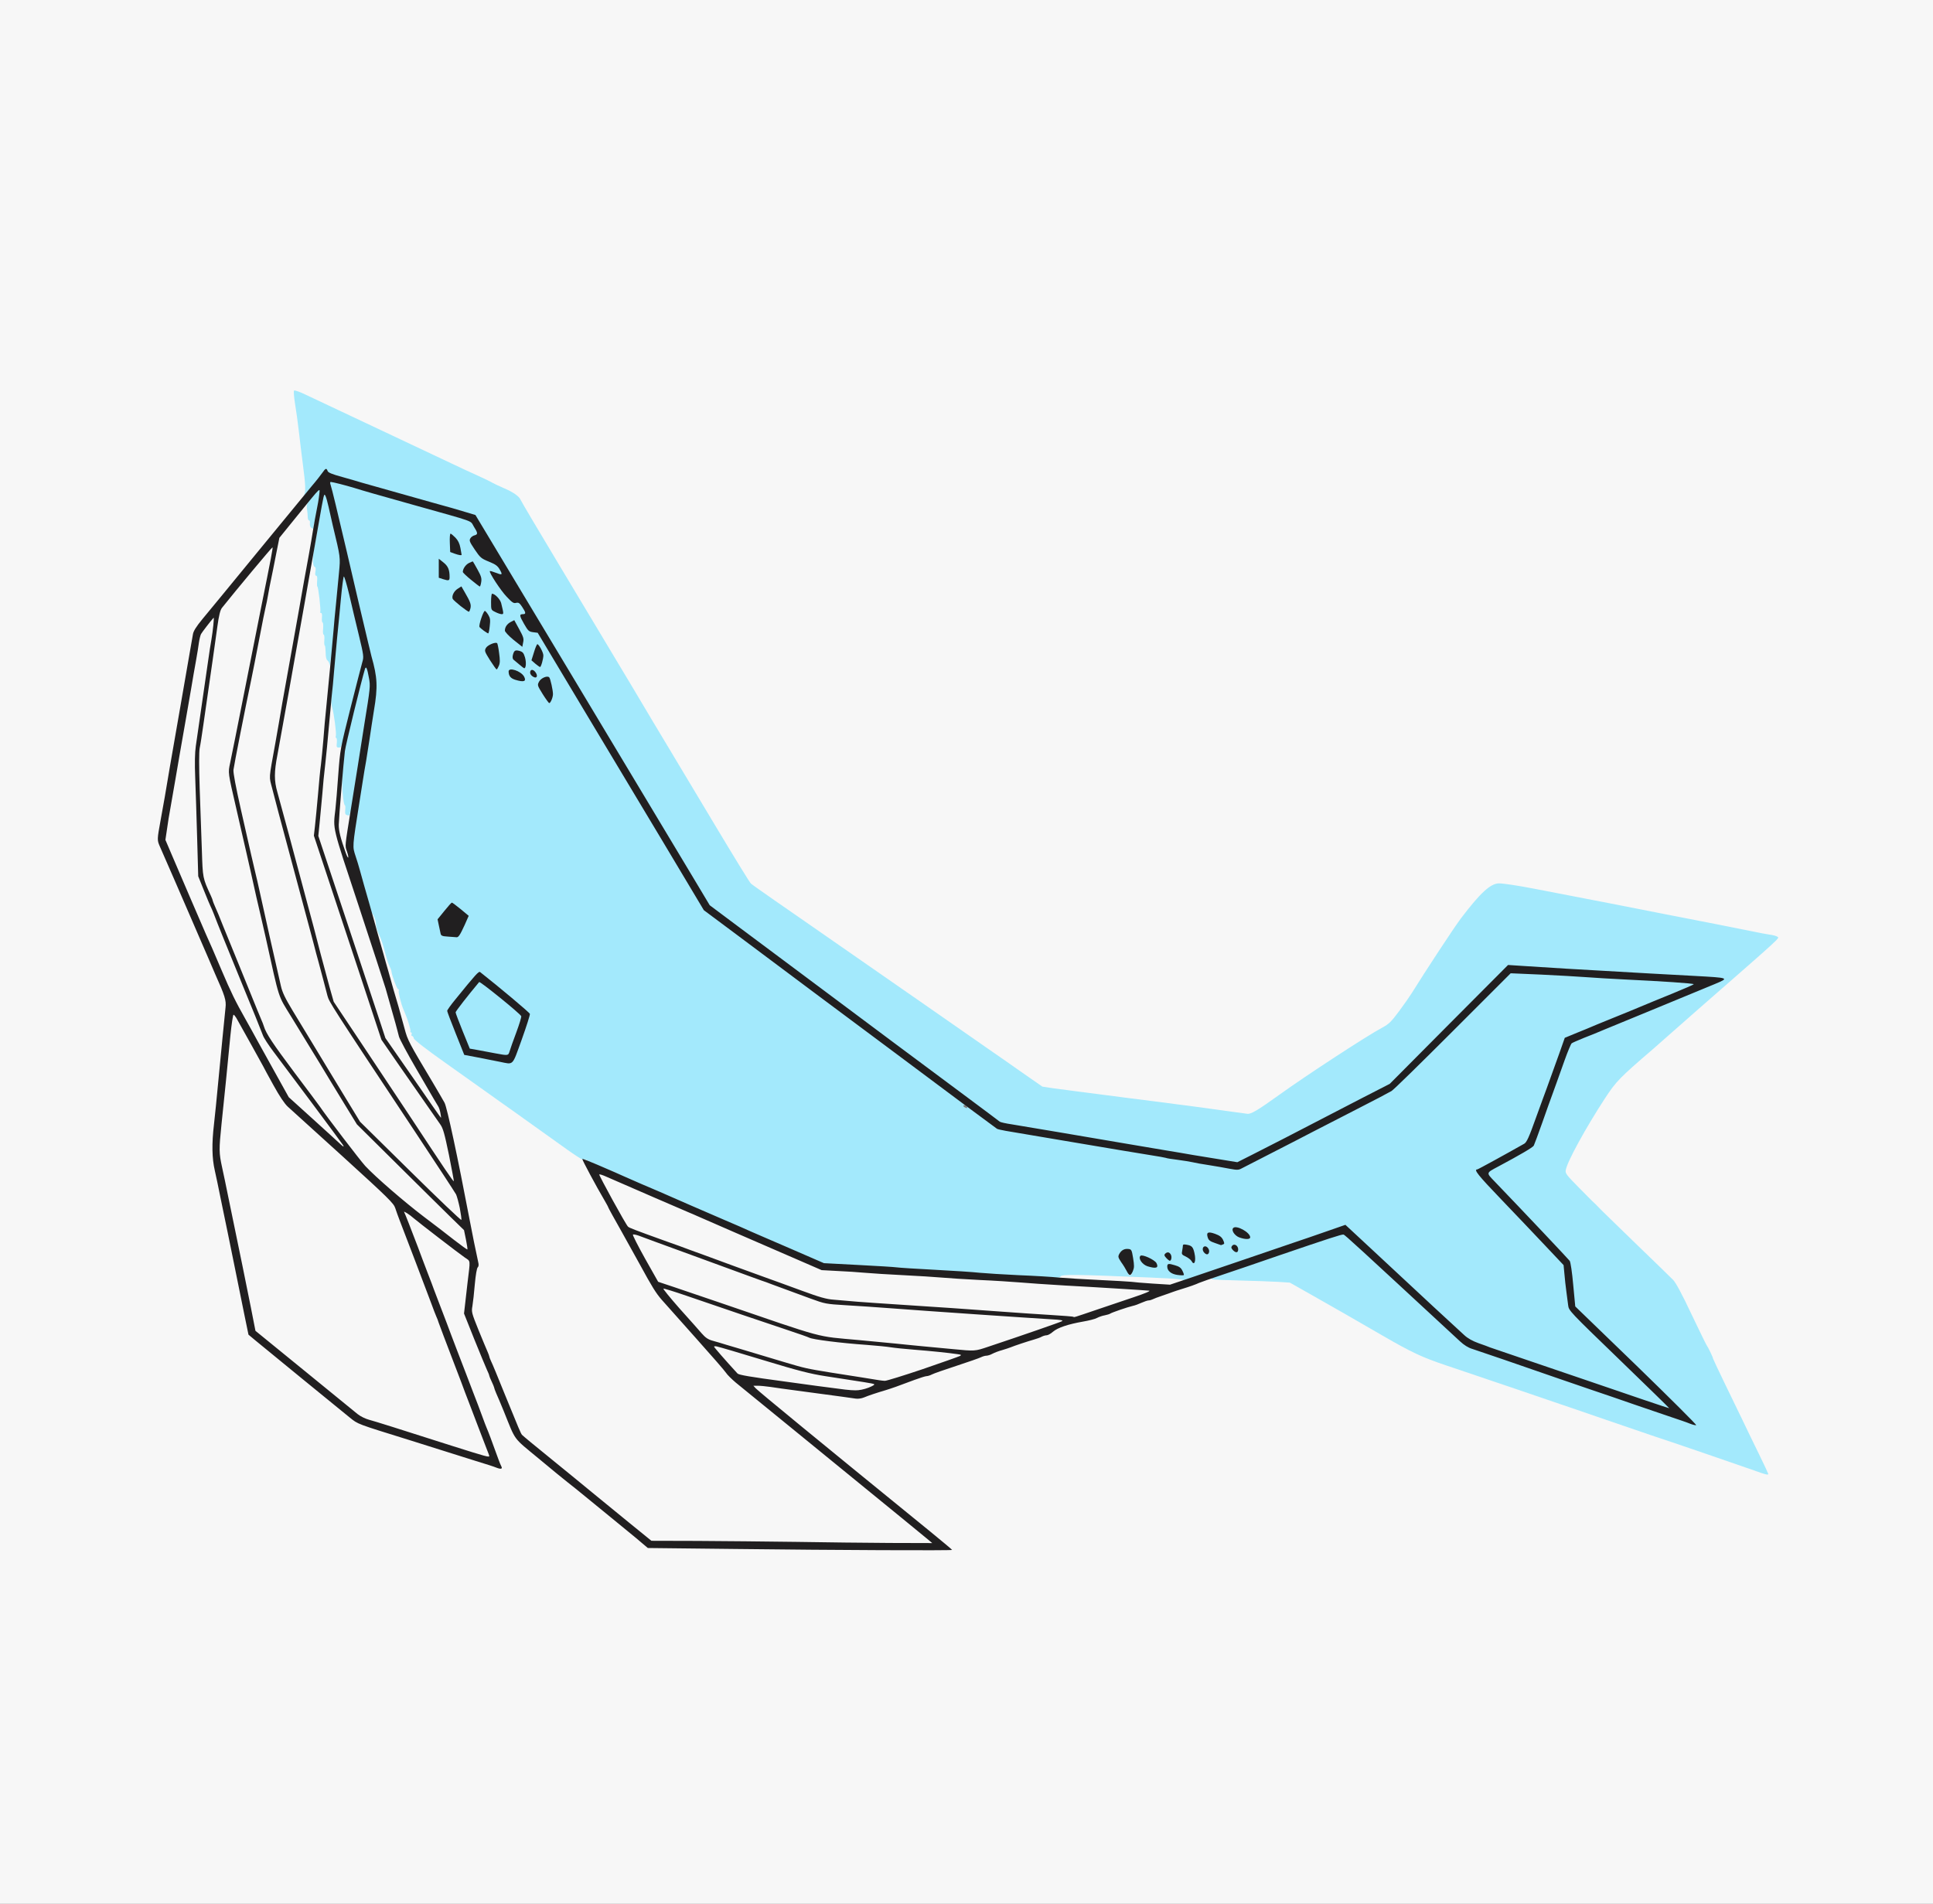 <?xml version="1.0" encoding="utf-8"?>
<!DOCTYPE svg PUBLIC "-//W3C//DTD SVG 1.0//EN" "http://www.w3.org/TR/2001/REC-SVG-20010904/DTD/svg10.dtd">
<svg version="1.0" xmlns="http://www.w3.org/2000/svg" width="804px" height="792px" viewBox="0 0 804 792" preserveAspectRatio="xMidYMid meet">
 <rect x="0" y="0" width="804" height="792" fill="#808080" stroke="none"/>
 <g fill="#a3e9fc">
  <path d="M728 613.20 c-4.20 -1.50 -35.75 -12.35 -43 -14.70 -1.50 -0.50 -10.05 -3.45 -19 -6.50 -8.95 -3.10 -17.15 -5.90 -18.25 -6.25 -1.10 -0.40 -10.30 -3.55 -20.50 -7 -10.15 -3.45 -22.55 -7.65 -27.50 -9.30 -9.75 -3.30 -13.90 -5.20 -26.35 -12.40 -4.50 -2.60 -11.20 -6.45 -14.90 -8.60 -3.70 -2.10 -10.50 -6 -15.10 -8.60 l-8.40 -4.75 -4.60 -0.30 c-2.55 -0.15 -10.10 -0.45 -16.75 -0.60 l-12.10 -0.35 -0.15 -1.15 -0.15 -1.15 -3.75 1.30 c-3.65 1.25 -3.80 1.30 -10 0.75 -3.45 -0.35 -14.90 -0.85 -25.45 -1.15 -15.30 -0.45 -19.25 -0.45 -19.55 0.05 -0.30 0.50 -2.35 0.50 -9.80 0.05 -5.20 -0.30 -12.25 -0.65 -15.70 -0.80 -3.45 -0.15 -8.40 -0.50 -11 -0.75 -2.60 -0.30 -11.05 -0.85 -18.75 -1.25 -7.70 -0.40 -14.80 -0.85 -15.75 -1 -0.95 -0.15 -8.20 -0.60 -16.05 -1 l-14.25 -0.75 -14.50 -6.30 c-7.95 -3.40 -15.10 -6.55 -15.95 -6.90 -2.60 -1.20 -5.85 -2.60 -11 -4.80 -4.35 -1.85 -22.75 -9.85 -27 -11.75 -0.80 -0.35 -4.20 -1.80 -7.50 -3.20 -3.30 -1.45 -6.75 -2.90 -7.60 -3.30 -0.90 -0.40 -2.40 -1.05 -3.25 -1.45 -0.90 -0.40 -4 -1.75 -6.85 -3 -2.90 -1.25 -5.70 -2.30 -6.25 -2.30 -0.60 0 -3.75 -1.95 -7.05 -4.35 -3.30 -2.40 -6.80 -4.90 -7.80 -5.60 -1 -0.70 -5.15 -3.65 -9.20 -6.55 -4 -2.90 -9.10 -6.50 -11.25 -8 -2.15 -1.50 -5 -3.55 -6.30 -4.50 -1.35 -0.95 -8.40 -5.95 -15.70 -11.15 -8.40 -5.95 -13.30 -9.75 -13.40 -10.40 -0.10 -0.50 -0.35 -0.95 -0.60 -0.95 -0.25 0 -0.60 -0.85 -0.75 -1.85 -0.40 -2.35 -1.75 -6.75 -2.25 -7.40 -0.25 -0.30 -1.10 -2.75 -1.95 -5.50 -2.55 -8.50 -2.70 -8.90 -3.70 -9.15 -0.75 -0.20 -0.90 -0.60 -0.75 -2.15 0.10 -1.35 0 -1.95 -0.45 -1.95 -0.40 0 -0.65 -0.70 -0.65 -1.95 0 -1.10 -0.35 -2.30 -0.75 -2.75 -0.40 -0.40 -0.75 -1.50 -0.75 -2.45 0 -1 -0.25 -1.85 -0.60 -1.95 -0.30 -0.10 -0.75 -1.30 -0.95 -2.70 -0.20 -1.35 -0.80 -3.80 -1.35 -5.45 -0.55 -1.65 -1.50 -4.70 -2.10 -6.75 -2.30 -8 -3 -10.40 -4 -14 -0.60 -2.05 -1.65 -5.65 -2.35 -8 -1.15 -3.80 -1.25 -4.80 -1 -9.55 0.20 -2.90 0.45 -5.65 0.65 -6.10 0.25 -0.70 0 -0.85 -1.25 -0.85 -1.05 0 -1.55 -0.25 -1.55 -0.75 0 -0.40 -0.30 -0.75 -0.70 -0.75 -0.45 0 -0.75 -1.05 -1 -3.50 -0.25 -2.55 -0.55 -3.50 -1.10 -3.50 -0.85 0 -0.85 0.50 0.05 -9.25 0.40 -4.40 0.75 -8.85 0.75 -9.85 0 -1.75 -0.10 -1.90 -1.45 -1.90 l-1.45 0 -0.30 -4.35 c-0.60 -7.95 -0.75 -8.65 -1.90 -8.65 -1 0 -1.05 -0.20 -0.75 -3.35 0.60 -6.15 1.35 -13.35 1.60 -15.25 0.25 -1.65 0.15 -1.90 -0.75 -1.90 -0.70 0 -1 -0.35 -1 -1.20 0 -0.65 -0.30 -1.30 -0.65 -1.45 -0.75 -0.30 -2.10 -8.35 -1.60 -9.80 0.20 -0.65 0.10 -1.05 -0.30 -1.05 -0.40 0 -0.50 -0.75 -0.35 -2.50 0.15 -1.45 0.05 -2.50 -0.25 -2.50 -0.25 0 -0.35 -0.90 -0.25 -2 0.10 -1.10 0.05 -2 -0.15 -2 -0.15 0 -0.45 -2.40 -0.65 -5.35 -0.20 -3 -0.60 -5.50 -0.90 -5.70 -0.35 -0.20 -0.45 -1.15 -0.25 -2.40 0.15 -1.15 0.05 -2.05 -0.20 -2.05 -0.25 0 -0.45 -0.55 -0.45 -1.25 0 -0.90 -0.25 -1.25 -1 -1.25 -0.85 0 -1 -0.35 -1 -2 0 -1.10 0.25 -2 0.50 -2 0.30 0 0.50 -0.85 0.50 -1.85 0 -1.75 0.65 -6.55 1.30 -9.75 0.20 -1.10 0.10 -1.40 -0.55 -1.40 -1.40 0 -2.15 -1.25 -2.60 -4.30 -0.35 -2.55 -0.55 -2.95 -1.55 -3.10 -0.90 -0.15 -1.10 -0.50 -1.10 -1.90 0 -1.35 0.20 -1.70 1 -1.70 0.65 0 1 -0.35 1 -1 0 -0.65 -0.35 -1 -1 -1 -0.80 0 -1 -0.35 -1 -1.60 0 -0.85 0.35 -1.95 0.80 -2.45 0.75 -0.85 0.75 -1.55 -0.25 -9.30 -0.60 -4.60 -1.40 -11.20 -1.80 -14.65 -0.40 -3.45 -1.10 -8.40 -1.55 -11.05 -0.40 -2.65 -0.70 -5.70 -0.60 -6.75 0.15 -1.80 0.30 -1.95 1.75 -2.10 1.10 -0.10 3.15 0.60 6.75 2.30 2.85 1.40 10.55 5 17.15 8.10 6.60 3.10 18.20 8.55 25.75 12.10 7.55 3.60 17.60 8.30 22.25 10.50 4.70 2.20 10.80 5.10 13.55 6.45 2.80 1.35 5.30 2.45 5.60 2.45 0.80 0 4.35 3 4.70 4.05 0.20 0.55 7.55 12.95 16.35 27.60 30.95 51.60 37.25 62.15 38.80 64.85 0.90 1.50 3.85 6.45 6.60 11 2.75 4.55 11.30 18.85 19.05 31.80 7.75 12.95 14.45 23.90 14.95 24.30 0.50 0.45 4.85 3.50 9.65 6.85 4.80 3.30 12 8.30 16 11.10 4 2.75 8.95 6.20 11 7.65 13.50 9.35 55.60 38.65 62.25 43.30 3.05 2.10 9.30 6.45 13.90 9.70 l8.40 5.85 4.60 0.70 c2.55 0.35 6.65 0.90 9.10 1.20 2.50 0.30 7.90 1 12 1.55 4.15 0.55 14.55 1.90 23.15 3 8.60 1.10 17 2.20 18.75 2.45 1.70 0.30 6.20 0.85 9.95 1.35 l6.90 0.80 4.60 -3.15 c2.55 -1.70 5.80 -4 7.25 -5.05 9.15 -6.70 36.10 -24.25 42.10 -27.40 2.75 -1.50 3.65 -2.35 7 -6.85 2.10 -2.85 4.45 -6.20 5.25 -7.50 5.45 -8.80 17.85 -27.70 20.50 -31.15 5.45 -7.20 9.65 -11.75 12.55 -13.55 2.45 -1.55 7.95 -1.20 20.75 1.25 2.05 0.40 8.60 1.65 14.50 2.80 10.40 2 20.75 4 41 8 5.35 1.05 14.60 2.85 20.50 4 5.90 1.15 12.80 2.50 15.25 3.05 2.50 0.50 5.50 1.10 6.75 1.25 3.35 0.50 4 1 4 2.95 0 1.85 2.45 -0.40 -33.75 31.20 -7.70 6.75 -14.10 12.40 -14.25 12.55 -0.15 0.15 -2.05 1.85 -4.25 3.75 -14.15 12.15 -15.55 13.60 -20.20 20.70 -5.45 8.40 -11.45 18.65 -14.15 24.30 l-2 4.25 4.90 5.30 c2.70 2.95 5.40 5.55 6.05 5.85 0.65 0.30 1.15 0.70 1.15 0.90 0 0.45 0.75 1.20 16.75 16.70 7.70 7.40 14.75 14.30 15.70 15.25 1.10 1.15 3.75 6.05 7.55 14.15 3.25 6.80 6.10 12.65 6.35 13 0.60 0.75 2.65 5.05 2.65 5.50 0 0.15 2.05 4.55 4.55 9.70 2.50 5.15 6 12.35 7.70 15.90 1.70 3.60 4.85 10.05 6.95 14.35 2.55 5.30 3.80 8.40 3.80 9.60 0 1.80 0 1.80 -2.10 1.75 -1.20 0 -4.30 -0.80 -6.90 -1.75z m-29 -24.35 c0 -0.10 -0.65 -0.80 -1.50 -1.60 -1.40 -1.35 -1.50 -1.35 -1.50 -0.40 0 0.95 0.65 1.40 2.90 2.10 0.05 0.05 0.10 0 0.10 -0.10z m-229.35 -64.95 c-0.30 -2.35 -1.35 -3.30 -1.95 -1.70 -0.20 0.55 1.80 4.50 2.10 4.15 0.05 -0.05 0 -1.15 -0.15 -2.45z m25.35 -3.10 c0 -0.10 -0.35 -0.45 -0.75 -0.80 -0.60 -0.50 -0.75 -0.50 -0.75 0.20 0 0.45 0.35 0.80 0.75 0.80 0.40 0 0.75 -0.10 0.75 -0.20z m-93 -60.55 c-0.35 -0.40 -0.85 -0.60 -1.10 -0.45 -0.30 0.20 -0.25 0.50 0.15 0.75 1.10 0.70 1.65 0.50 0.95 -0.30z m306.95 -51.20 l2.10 -0.90 -1.90 -0.35 c-2.90 -0.45 -3.15 -0.40 -3.15 0.95 0 1.50 0.25 1.55 2.95 0.30z m-518.45 -23.05 c2.15 -4.25 2.15 -4.25 -0.20 -6.15 l-2.10 -1.75 -2.15 2.65 c-1.70 2.20 -2 2.95 -1.75 4.10 0.70 3.20 0.65 3.15 2.95 3.15 2.10 0 2.30 -0.10 3.25 -2z m37.35 -99.85 c-0.55 -2.65 -1.15 -3.30 -1.65 -1.90 -0.25 0.60 1.75 5 2.10 4.60 0.05 -0.05 -0.15 -1.30 -0.45 -2.70z m-21.70 -13 c-0.45 -2.90 -0.70 -3.65 -1.20 -3.65 -1 0 -0.95 1.40 0.05 3.20 0.60 1 1.15 1.80 1.25 1.80 0.05 0 0 -0.60 -0.10 -1.35z m9.95 -0.25 c-0.30 -0.30 -0.75 -0.40 -0.95 -0.20 -0.20 0.20 -0.05 0.55 0.35 0.80 0.95 0.60 1.35 0.15 0.60 -0.60z m-1.70 -9.75 c-1.40 -2.50 -1.35 -2.40 -1.95 -1.80 -0.40 0.40 -0.10 1 1.10 2.10 0.95 0.85 1.75 1.55 1.80 1.55 0.05 0 -0.35 -0.85 -0.95 -1.85z m9.10 -1.85 c0 -0.10 -0.80 -1.50 -1.75 -3.10 -0.95 -1.60 -1.75 -2.50 -1.75 -2.05 0 0.45 -0.25 0.85 -0.50 0.85 -0.50 0 0.60 2.55 1.60 3.90 0.45 0.55 2.40 0.90 2.40 0.40z m-16.95 -10.15 c-0.50 -0.85 -0.50 -0.80 -0.55 0.15 0 1.15 0.65 2.05 0.90 1.25 0.10 -0.30 -0.05 -0.90 -0.35 -1.40z m-14.35 -2.60 c-0.95 -1.65 -1.45 -1.90 -1.95 -1.05 -0.30 0.45 2.30 3.10 2.65 2.75 0.10 -0.10 -0.20 -0.85 -0.70 -1.70z m23.25 -0.65 c-0.30 -0.65 -1.45 -2.60 -2.50 -4.40 -1.85 -3.15 -2 -3.30 -3.65 -3.10 l-1.70 0.20 0.95 1.65 c1.45 2.45 5.70 6.75 6.65 6.75 0.70 0 0.75 -0.15 0.25 -1.10z m-18.55 -9.85 c-0.90 -1.55 -1.25 -1.85 -1.80 -1.40 -0.55 0.45 -0.40 0.80 1 1.95 0.90 0.75 1.70 1.40 1.80 1.40 0.05 0 -0.40 -0.90 -1 -1.95z m-11.90 0 c0 -0.55 -0.20 -1.15 -0.50 -1.30 -0.30 -0.20 -0.50 0.25 -0.50 0.95 0 0.70 0.25 1.30 0.50 1.30 0.30 0 0.50 -0.45 0.50 -0.95z m-41.20 -2.55 c-0.25 -1.35 -0.55 -2.40 -0.60 -2.35 0 0.05 -0.20 1.15 -0.35 2.50 -0.30 2.05 -0.20 2.35 0.55 2.35 0.85 0 0.90 -0.25 0.40 -2.50z m62.20 -3.30 c0 -0.90 -5.75 -9.60 -5.90 -8.95 -0.10 0.40 -0.45 0.75 -0.75 0.75 -0.35 0 -0.90 0.20 -1.25 0.40 -1.10 0.75 2.65 5.95 5.10 7.10 2.25 1 2.80 1.15 2.80 0.70z m-16.35 -4.70 c-0.15 -0.55 -0.45 -1.15 -0.70 -1.30 -0.50 -0.30 -0.60 1.45 -0.10 1.95 0.65 0.65 1.05 0.35 0.80 -0.65z m-53.65 -24.45 c-0.70 -1.35 -0.65 -3.90 0.15 -4.20 0.30 -0.15 0.35 -0.30 0.05 -0.30 -0.25 -0.05 -1.25 0.75 -2.20 1.70 -1.55 1.60 -1.60 1.75 -0.60 1.75 0.75 0 1.10 0.30 1.10 1 0 0.65 0.35 1 1 1 0.85 0 0.95 -0.15 0.50 -0.95z"/>
 </g>
 <g fill="#f7f7f7">
  <path d="M0 396 l0 -396 402 0 402 0 0 396 0 396 -402 0 -402 0 0 -396z m349.40 247.15 c-1.05 -0.10 -2.85 -0.10 -4 0 -1.20 0.10 -0.35 0.20 1.85 0.20 2.20 0 3.15 -0.10 2.15 -0.20z m41.10 -0.40 c-0.35 -0.40 -0.80 -0.75 -1.05 -0.75 -0.25 0 -0.45 0.35 -0.45 0.75 0 0.45 0.45 0.75 1.05 0.75 0.90 0 0.95 -0.10 0.45 -0.75z m-82.10 -0.10 c-2.45 -0.10 -6.35 -0.10 -8.75 0 -2.45 0.05 -0.45 0.15 4.35 0.15 4.80 0 6.80 -0.10 4.40 -0.15z m427.10 -29.45 c0 -0.15 -1.70 -3.80 -3.80 -8.10 -2.10 -4.30 -5.25 -10.75 -6.95 -14.35 -1.70 -3.55 -5.20 -10.75 -7.70 -15.90 -2.50 -5.15 -4.55 -9.55 -4.55 -9.70 0 -0.45 -2.05 -4.75 -2.65 -5.50 -0.25 -0.35 -3.10 -6.20 -6.35 -13 -3.80 -8.10 -6.45 -13 -7.55 -14.15 -0.95 -0.95 -8 -7.85 -15.70 -15.25 -7.65 -7.45 -14.60 -14.15 -15.35 -15 -0.75 -0.80 -1.65 -1.70 -2 -2 -0.35 -0.25 -3.15 -3.10 -6.25 -6.25 -5.20 -5.25 -5.65 -5.90 -5.40 -7.25 0.65 -3.55 8.10 -17.20 16.30 -29.80 4.65 -7.10 6.05 -8.55 20.20 -20.70 2.20 -1.90 4.10 -3.60 4.25 -3.75 0.15 -0.15 6.55 -5.80 14.25 -12.55 35.30 -30.85 33.95 -29.60 33.05 -30.25 -0.45 -0.30 -2 -0.75 -3.40 -0.90 -1.40 -0.20 -4.50 -0.80 -6.85 -1.30 -2.35 -0.50 -9.15 -1.85 -15.05 -3 -5.90 -1.15 -15.15 -2.95 -20.50 -4 -20.25 -4 -30.60 -6 -41 -8 -5.90 -1.15 -12.45 -2.40 -14.50 -2.80 -6.45 -1.25 -12.70 -2.20 -14.50 -2.20 -3.50 0 -7.85 4 -15.80 14.50 -2.65 3.45 -15.05 22.35 -20.50 31.15 -0.80 1.30 -3.15 4.65 -5.25 7.50 -3.35 4.50 -4.25 5.35 -7 6.85 -6.15 3.25 -31.60 19.85 -42.70 27.85 -9.20 6.60 -11.95 8.25 -13.50 8 -0.80 -0.10 -4.30 -0.60 -7.75 -1.05 -3.45 -0.45 -7.80 -1.05 -9.75 -1.35 -1.90 -0.25 -10.45 -1.40 -19 -2.50 -8.50 -1.05 -18.85 -2.40 -23 -2.95 -4.10 -0.55 -9.50 -1.25 -12 -1.55 -2.45 -0.30 -6.55 -0.85 -9.10 -1.20 l-4.60 -0.70 -8.40 -5.85 c-4.60 -3.25 -10.85 -7.60 -13.90 -9.70 -6.65 -4.65 -48.75 -33.95 -62.25 -43.30 -2.05 -1.45 -7 -4.90 -11 -7.65 -4 -2.80 -11.20 -7.80 -16 -11.10 -4.80 -3.35 -9.15 -6.40 -9.65 -6.85 -0.50 -0.40 -7.20 -11.35 -14.95 -24.30 -7.75 -12.95 -16.30 -27.25 -19.05 -31.80 -2.75 -4.55 -5.70 -9.50 -6.60 -11 -1.55 -2.70 -7.85 -13.25 -38.80 -64.85 -8.80 -14.65 -16.15 -27.05 -16.35 -27.60 -0.60 -1.55 -3.15 -3.35 -7.10 -5 -2.05 -0.90 -4.20 -1.90 -4.75 -2.25 -0.55 -0.35 -2.80 -1.45 -5 -2.45 -2.20 -0.95 -9.05 -4.15 -15.25 -7.10 -6.20 -2.95 -20.60 -9.75 -32 -15.10 -11.40 -5.35 -22.75 -10.70 -25.25 -11.90 -2.45 -1.20 -4.70 -2 -4.95 -1.75 -0.20 0.20 -0.05 2.60 0.40 5.35 0.45 2.70 1.15 7.70 1.55 11.15 0.40 3.45 1.15 9.75 1.70 14 1.20 9 1.30 11.85 0.40 13 -0.30 0.45 0 0.15 0.80 -0.70 l1.35 -1.50 0 1.45 c0 0.75 -0.35 1.85 -0.85 2.35 -0.75 0.85 -0.75 0.90 0.10 0.90 0.70 0 0.75 0.15 0.25 0.75 -0.40 0.45 -0.50 1.45 -0.30 2.60 0.15 1.05 0.30 2.50 0.30 3.25 0 0.80 0.25 1.40 0.55 1.40 0.30 0 0.45 0.50 0.35 1.15 -0.10 0.65 0.05 1.40 0.40 1.75 0.95 0.90 1.20 0.75 1.20 -0.70 0 -1.15 0.10 -1.20 0.75 -0.50 1 0.95 0.95 1.90 -0.30 8.20 -1.05 5.30 -1.05 9.15 0.05 9.50 0.30 0.10 0.40 0.85 0.20 1.90 -0.20 1.15 -0.10 1.70 0.30 1.70 0.40 0 0.55 0.70 0.40 2.25 -0.10 1.25 -0.05 2.25 0.10 2.25 0.40 0 1.55 10.05 1.20 10.55 -0.15 0.25 0 0.45 0.30 0.45 0.40 0 0.55 0.70 0.40 2 -0.10 1.10 0.05 2 0.30 2 0.20 0 0.30 1.10 0.20 2.50 -0.15 1.40 -0.05 2.50 0.20 2.50 0.30 0 0.40 1 0.30 2.25 -0.10 1.25 0 2.25 0.15 2.25 0.20 0 0.35 1.30 0.40 2.85 0 1.90 0.25 3.05 0.75 3.40 0.40 0.30 0.80 1.10 0.95 1.75 0.15 0.80 0.25 0.50 0.30 -0.85 0 -1.25 0.30 -2.15 0.65 -2.15 0.40 0 0.45 2.15 0.20 8.40 -0.20 4.60 -0.45 8.90 -0.50 9.60 -0.05 0.70 0.10 1.95 0.35 2.75 0.75 2.55 1.85 10.90 1.55 11.85 -0.15 0.50 -0.10 0.90 0.15 0.90 0.25 0 0.35 0.90 0.25 2 -0.20 1.75 -0.10 2 0.85 2 0.60 0 1.05 -0.30 1.05 -0.75 0 -0.40 0.25 -0.75 0.55 -0.75 0.40 0 0.45 1.85 0.15 6.65 -0.25 3.60 -0.45 8.05 -0.40 9.85 0.05 3.85 0.70 9 1.15 9 0.20 0 0.25 0.85 0.15 1.95 -0.15 1.60 0 1.95 0.85 2.20 0.80 0.20 1.05 0 1.05 -0.75 0 -0.55 0.25 -0.90 0.65 -0.75 0.75 0.25 0.65 4.40 -0.20 9.95 -0.40 2.85 -0.40 4.25 0 5.45 0.30 0.90 0.55 2.45 0.55 3.50 0 1.10 0.25 1.95 0.50 1.95 0.70 0 0.65 3.35 -0.05 3.60 -0.35 0.10 0.85 4.45 3.30 11.80 2.15 6.40 3.95 11.55 4.10 11.45 0.10 -0.10 -0.05 -0.80 -0.35 -1.55 -0.70 -1.90 -0.65 -4.30 0.15 -4.30 0.85 0 2.35 3.45 2.25 5.25 0 0.85 0.55 2.70 1.30 4.15 0.70 1.40 1.75 4.50 2.30 6.80 0.55 2.25 1.40 4.90 1.85 5.85 0.45 0.95 0.90 2.05 0.95 2.45 0.20 1.90 2.30 7.50 2.75 7.50 0.30 0 0.45 0.30 0.30 0.70 -0.25 0.65 1.05 5.70 1.95 7.75 0.20 0.45 0.40 0.90 0.45 1.05 0.05 0.15 0.25 0.60 0.40 1 1.05 2.35 2.30 6.70 2.05 7.05 -0.15 0.25 -0.05 0.45 0.25 0.45 0.30 0 0.40 0.35 0.25 0.75 -0.20 0.40 -0.05 0.75 0.20 0.75 0.30 0 0.60 0.45 0.70 0.95 0.10 0.65 5 4.45 13.40 10.40 7.30 5.20 14.35 10.20 15.70 11.15 1.30 0.95 4.15 3 6.30 4.50 2.15 1.50 7.25 5.10 11.25 8 4.05 2.90 8.30 5.95 9.45 6.75 1.20 0.85 4.65 3.30 7.70 5.50 3.10 2.20 5.90 4 6.20 4.05 0.35 0 1.05 0.10 1.50 0.10 0.55 0.05 1.50 1.30 2.35 3 0.85 1.55 1.50 2.55 1.55 2.25 0 -1 3.70 -0.80 6.10 0.35 1.20 0.50 5.85 2.55 10.40 4.55 4.55 1.95 8.95 3.85 9.75 4.20 1.70 0.75 13 5.60 14.50 6.25 0.55 0.20 2 0.85 3.25 1.40 5.35 2.35 19.45 8.50 44.50 19.35 l7.25 3.15 6.50 0.35 c3.60 0.15 8.75 0.50 11.50 0.75 2.75 0.25 9.95 0.70 16 1 6.05 0.30 13.25 0.75 16 1 2.75 0.25 9.95 0.70 16 1 6.05 0.30 13.35 0.75 16.25 1 12.70 1.10 14 1.15 14 0.30 0 -0.45 0.30 -0.80 0.70 -0.80 0.40 0 0.80 -0.20 0.90 -0.45 0.30 -0.95 6.55 -0.85 37.65 0.45 11.25 0.45 14.25 0.80 14.25 1.55 0 0.60 3 -0.05 4.45 -0.95 0.70 -0.40 2.75 -0.80 4.75 -0.90 3.30 -0.20 3.45 -0.15 2.10 0.50 -1.30 0.60 -0.05 0.70 10.75 1 6.70 0.15 14.30 0.45 16.85 0.60 l4.60 0.30 8.40 4.75 c4.60 2.60 11.40 6.50 15.10 8.60 3.70 2.15 10.40 6 14.90 8.60 12.45 7.20 16.60 9.10 26.35 12.40 4.95 1.65 17.35 5.85 27.50 9.30 10.20 3.45 19.40 6.60 20.50 7 1.10 0.35 9.30 3.15 18.25 6.25 8.95 3.05 17.50 6 19 6.50 7.25 2.35 38.80 13.20 43 14.70 4.80 1.75 6 2.05 6 1.50z m-422.40 -38.20 c1.90 0 0.70 -0.35 -2.35 -0.75 l-3 -0.35 2 1.60 c1.90 1.50 2 1.55 2.15 0.55 0.10 -0.70 0.55 -1.05 1.20 -1.05z m55.15 1.50 c0.80 -0.35 0.65 -0.45 -0.85 -0.45 -1.05 -0.05 -1.90 0.20 -1.90 0.45 0 0.60 1.35 0.60 2.75 0z m35.50 -12.25 l2 -0.70 -2.10 -0.05 c-1.60 0 -2.15 0.20 -2.15 0.75 0 0.90 -0.20 0.90 2.25 0z m80.05 -28.35 c-3.90 -0.65 -4.30 -0.55 -4.30 1.05 l0 1.45 3.15 -1.10 3.15 -1.05 -2 -0.35z m-316.30 -33.55 c0 -0.10 -0.50 -0.60 -1.05 -1.15 -1.10 -0.95 -1.10 -0.95 -0.50 0.20 0.50 0.90 1.55 1.55 1.55 0.95z m-22.75 -22.85 c-0.50 -0.55 -1.15 -1 -1.40 -1 -0.30 0 0 0.55 0.65 1.25 1.35 1.45 2.10 1.25 0.75 -0.25z m-47.25 -59.35 c-0.05 -0.25 -0.45 -1.20 -1 -2.15 l-0.95 -1.75 -0.05 2.15 c0 1.75 0.15 2.10 1 2.10 0.55 0 1 -0.15 1 -0.35z"/>
  <path d="M469.25 530 c-0.15 -0.25 0.15 -0.50 0.75 -0.50 0.60 0 0.90 0.25 0.75 0.50 -0.15 0.30 -0.50 0.50 -0.75 0.50 -0.25 0 -0.60 -0.20 -0.75 -0.50z"/>
 </g>
 <g fill="#211f20">
  <path d="M305.85 644.40 l-36.40 -0.40 -4.90 -4.15 c-2.75 -2.25 -7.60 -6.25 -10.80 -8.85 -3.20 -2.60 -7.90 -6.45 -10.40 -8.50 -2.50 -2.05 -5.70 -4.65 -7.15 -5.75 -1.40 -1.10 -6.95 -5.60 -12.25 -10.05 -10.85 -9 -9.25 -6.85 -14.45 -19.70 -1.20 -2.90 -2.55 -6.20 -3.10 -7.35 -0.50 -1.15 -0.90 -2.30 -0.90 -2.50 -0.05 -0.20 -0.45 -1.30 -1 -2.40 -0.55 -1.10 -0.95 -2.20 -1 -2.45 0 -0.25 -0.45 -1.35 -1 -2.50 -0.50 -1.15 -2.90 -6.85 -5.25 -12.70 l-4.25 -10.65 0.50 -4.35 c0.25 -2.40 0.70 -6.15 0.95 -8.35 1.20 -10 1.35 -8.90 -1.05 -10.55 -2.50 -1.70 -19.55 -14.85 -21.40 -16.45 -1.60 -1.45 -4.30 -3.15 -3.90 -2.50 0.35 0.60 2.95 7.25 5.70 14.50 1 2.75 2.85 7.60 4.05 10.75 1.25 3.15 2.40 6.30 2.65 7 0.25 0.70 1.15 3.05 2 5.25 0.85 2.20 2.30 6.05 3.25 8.50 0.90 2.50 2.85 7.55 4.25 11.25 1.40 3.70 3.10 8.10 3.75 9.75 0.60 1.65 2.05 5.35 3.15 8.25 1.15 2.90 2.75 7.15 3.60 9.50 0.85 2.35 1.75 4.70 2 5.25 0.40 0.85 2.05 5.15 4.85 12.95 0.40 1.10 0.90 2.35 1.20 2.90 0.55 1.05 -0.25 1.20 -2.15 0.45 -0.65 -0.30 -4.50 -1.55 -8.65 -2.80 -4.10 -1.30 -10.20 -3.20 -13.50 -4.25 -3.30 -1.05 -9.35 -2.95 -13.50 -4.25 -22.70 -7.05 -21.75 -6.70 -25.25 -9.50 -5.90 -4.80 -33.85 -27.60 -39.15 -32 l-3 -2.50 -1.70 -8.25 c-0.90 -4.55 -2.70 -13.20 -3.90 -19.25 -1.25 -6.05 -2.60 -12.70 -3 -14.75 -0.45 -2.05 -1.10 -5.20 -1.45 -7 -0.40 -1.80 -1.20 -5.70 -1.80 -8.75 -0.60 -3 -1.55 -7.65 -2.15 -10.25 -1.20 -5.20 -1.30 -11.20 -0.35 -19.25 0.50 -4.45 1 -9.45 2 -20 0.80 -8.55 2.45 -25.15 2.80 -28.55 0.35 -3.05 -0.25 -4.90 -4.30 -13.95 -0.25 -0.55 -1.60 -3.70 -3 -7 -1.40 -3.30 -2.90 -6.65 -3.25 -7.50 -0.35 -0.80 -2.15 -5 -4 -9.25 -3.10 -7.25 -10.55 -24.30 -12.85 -29.55 -1.05 -2.45 -1.05 -2.80 0.35 -10.45 0.40 -2.05 1.15 -6.45 1.75 -9.75 0.55 -3.30 1.55 -9.15 2.20 -13 1.15 -6.50 1.85 -10.60 4.35 -25 1.10 -6.45 2.65 -15.35 3.95 -22.75 0.50 -2.90 1.05 -6.10 1.25 -7.15 0.20 -1.30 1.35 -3.15 3.90 -6.25 2 -2.40 12.30 -14.90 22.85 -27.80 10.60 -12.90 20.75 -25.25 22.60 -27.50 1.90 -2.20 3.90 -4.80 4.50 -5.65 1.30 -1.90 1.70 -2 2.15 -0.75 0.20 0.70 1.75 1.35 6.15 2.55 3.20 0.90 6.85 1.95 8.10 2.35 1.95 0.55 18.65 5.25 29.25 8.25 6.25 1.70 10.90 3.05 14.50 4.15 l3.50 1.05 40.10 66.75 c22.05 36.70 43.95 73.25 48.70 81.15 l8.65 14.45 11.50 8.60 c6.35 4.75 19.65 14.65 29.55 22.05 9.90 7.40 26 19.40 35.75 26.70 9.75 7.25 23.50 17.50 30.50 22.70 7 5.25 13.05 9.70 13.35 10 0.35 0.25 2.60 0.75 5 1.10 2.45 0.40 11.15 1.85 19.40 3.25 8.25 1.40 20.30 3.45 26.75 4.55 6.45 1.10 14.45 2.45 17.75 3 3.30 0.55 8.50 1.40 11.50 1.95 3.05 0.50 8.40 1.40 11.95 1.95 l6.45 1.05 6.05 -3.05 c3.35 -1.70 9.55 -4.85 13.80 -7.05 17.55 -9.10 21.25 -11 32.15 -16.65 l11.40 -5.85 24.60 -24.75 24.60 -24.70 7.75 0.50 c4.25 0.30 11.75 0.75 16.65 1.05 14.25 0.80 26.55 1.50 34.85 2 4.25 0.25 12.50 0.70 18.35 1 14.50 0.80 14.55 0.80 8.35 3.40 -8.45 3.50 -23.20 9.60 -28.70 11.85 -5.65 2.30 -11.50 4.70 -17.50 7.20 -2.05 0.90 -5.75 2.40 -8.25 3.35 -2.45 1 -4.75 2 -5.05 2.25 -0.30 0.25 -1.65 3.45 -2.95 7.10 -1.30 3.60 -2.75 7.80 -3.30 9.25 -0.50 1.40 -1.40 3.80 -1.90 5.25 -0.55 1.40 -2.35 6.55 -4.05 11.35 -1.70 4.80 -3.30 9.10 -3.55 9.60 -0.40 0.75 -5.80 3.90 -14.70 8.65 -5.25 2.80 -5.15 2.55 -1.60 6.25 11.45 11.90 30.70 32.30 31.25 33.05 0.35 0.50 1 4.80 1.45 9.95 l0.85 9 25.45 24.60 c13.95 13.55 25.15 24.70 24.85 24.80 -0.30 0.10 -1.50 -0.20 -2.65 -0.65 -1.15 -0.50 -4.70 -1.70 -7.85 -2.75 -3.15 -1.05 -10 -3.40 -15.25 -5.20 -5.20 -1.80 -13.10 -4.55 -17.50 -6 -4.40 -1.50 -10.70 -3.65 -14 -4.80 -15.35 -5.35 -33.75 -11.65 -35.95 -12.35 -1.55 -0.45 -3.40 -1.60 -5 -3.10 -43.10 -39.90 -47.85 -44.30 -48.50 -44.45 -0.70 -0.15 -6.05 1.60 -27.30 8.85 -8.10 2.80 -18.45 6.35 -23 7.85 -4.55 1.50 -8.90 3.05 -9.75 3.40 -1.65 0.75 -3.75 1.50 -7.50 2.65 -1.35 0.40 -2.95 0.95 -3.50 1.15 -0.55 0.20 -2.45 0.90 -4.25 1.50 -1.80 0.60 -3.65 1.30 -4.10 1.55 -0.50 0.25 -1.25 0.45 -1.65 0.45 -0.45 0 -1.75 0.45 -2.90 0.95 -1.20 0.55 -2.80 1.15 -3.60 1.30 -2.20 0.50 -8.90 2.80 -9.50 3.25 -0.25 0.20 -1.30 0.50 -2.25 0.70 -0.95 0.15 -2.40 0.65 -3.25 1.10 -0.80 0.45 -3.40 1.10 -5.75 1.50 -6.30 1.10 -10.55 2.55 -12.50 4.20 -0.95 0.85 -2.15 1.50 -2.65 1.50 -0.50 0 -1.40 0.25 -2 0.55 -0.55 0.35 -2.10 0.90 -3.35 1.25 -2.50 0.70 -8.20 2.60 -9.75 3.25 -0.55 0.20 -2.10 0.75 -3.50 1.15 -1.35 0.35 -3.15 1.05 -4 1.50 -0.80 0.45 -1.95 0.80 -2.50 0.80 -0.55 0 -1.55 0.30 -2.25 0.65 -0.70 0.35 -5.25 1.95 -10.15 3.55 -4.90 1.60 -9.50 3.20 -10.25 3.60 -0.75 0.40 -1.75 0.70 -2.20 0.70 -0.45 0 -2.70 0.70 -5 1.55 -7.55 2.85 -9.20 3.40 -11.90 4.25 -4.05 1.20 -7.20 2.25 -9.10 3.05 -1.05 0.45 -2.55 0.65 -3.50 0.50 -1.55 -0.25 -5.25 -0.75 -24.65 -3.35 -4.10 -0.55 -8.95 -1.20 -10.75 -1.50 -1.80 -0.25 -4.15 -0.50 -5.20 -0.50 l-1.95 0 0.95 1.05 c1.10 1.20 25.60 21.35 72.60 59.60 5 4.10 9.10 7.50 9.10 7.65 0 0.30 -48.40 0.10 -90.15 -0.40z m80.60 -3.55 c-2 -1.70 -10.05 -8.25 -55.20 -45.10 -12.10 -9.85 -23.45 -19.10 -25.20 -20.55 -1.70 -1.45 -3.55 -3.25 -4.05 -4.05 -0.45 -0.75 -6.10 -7.25 -12.50 -14.40 -6.35 -7.15 -12.80 -14.35 -14.25 -16 -2.45 -2.80 -4.10 -5.50 -9 -14.50 -1.05 -1.90 -4.45 -8.05 -7.55 -13.60 -3.15 -5.55 -5.70 -10.20 -5.70 -10.35 0 -0.15 -0.70 -1.45 -1.55 -2.90 -3.40 -5.75 -9.45 -17.05 -9.25 -17.25 0.10 -0.15 2.90 0.95 6.15 2.35 3.25 1.40 6.60 2.85 7.40 3.20 0.85 0.35 2.30 1 3.25 1.45 0.95 0.45 4.45 1.95 7.75 3.40 3.30 1.40 6.70 2.85 7.50 3.20 4.25 1.90 22.65 9.90 27 11.75 5.15 2.20 8.40 3.60 11 4.80 0.85 0.35 8 3.50 15.95 6.90 l14.50 6.30 14.25 0.75 c7.85 0.40 15.10 0.85 16.05 1 0.95 0.15 8.05 0.60 15.75 1 7.70 0.40 16.15 0.95 18.75 1.25 2.60 0.25 9.95 0.70 16.25 1 6.35 0.25 13.85 0.70 16.75 1 2.90 0.25 10.45 0.70 16.75 1 6.35 0.30 12.30 0.65 13.25 0.75 0.95 0.15 5 0.50 8.95 0.75 l7.20 0.45 7.30 -2.45 c4 -1.35 14.30 -4.85 22.80 -7.75 8.55 -2.95 18.10 -6.20 21.25 -7.25 3.15 -1.05 9.30 -3.15 13.70 -4.70 l7.90 -2.75 10.60 9.85 c20.20 18.85 36.55 34 38.80 36 1.50 1.40 3.50 2.50 6 3.40 2.05 0.70 4.20 1.50 4.75 1.75 0.55 0.20 7.40 2.55 15.25 5.20 7.85 2.65 18.40 6.25 23.50 8 19.80 6.80 35.75 12.20 35.80 12.10 0.05 -0.05 -9.30 -9.20 -20.85 -20.35 -20.60 -19.90 -20.95 -20.25 -21.20 -22.50 -0.15 -1.25 -0.50 -3.80 -0.75 -5.75 -0.25 -1.90 -0.65 -5.20 -0.80 -7.25 l-0.35 -3.70 -7.55 -8 c-4.15 -4.40 -12.45 -13.15 -18.45 -19.40 -9.60 -10 -11.50 -12.40 -9.90 -12.40 0.30 0 11.70 -6.25 19.55 -10.70 1 -0.60 1.95 -2.60 4.90 -10.90 2.05 -5.55 3.95 -10.95 4.35 -11.90 0.65 -1.80 1.60 -4.40 5.40 -15 l2.20 -6.25 5.20 -2.15 c2.85 -1.15 5.55 -2.25 5.95 -2.45 0.40 -0.15 1.55 -0.65 2.50 -1.05 0.95 -0.40 4.10 -1.65 7 -2.85 2.90 -1.15 7.50 -3.05 10.25 -4.20 2.75 -1.15 9 -3.75 13.85 -5.70 4.90 -2 8.90 -3.75 8.90 -3.90 0 -0.35 -13.45 -1.25 -28.25 -1.95 -6.05 -0.30 -13.60 -0.75 -16.75 -1 -3.15 -0.25 -11.45 -0.70 -18.45 -1.05 l-12.70 -0.55 -24.05 24.05 c-13.25 13.25 -24.70 24.50 -25.55 24.95 -0.80 0.50 -7.55 4.05 -15 7.85 -7.40 3.80 -15.50 7.95 -18 9.25 -2.45 1.30 -9.65 5 -16 8.25 -6.30 3.25 -12.25 6.30 -13.15 6.75 -1.45 0.80 -1.95 0.80 -5.25 0.20 -1.95 -0.40 -5.85 -1.05 -8.60 -1.50 -2.75 -0.40 -5.80 -0.95 -6.75 -1.20 -0.95 -0.20 -3.75 -0.70 -6.20 -1 -2.50 -0.30 -4.65 -0.65 -4.85 -0.80 -0.20 -0.10 -3.25 -0.65 -6.80 -1.20 -8.65 -1.40 -11.60 -1.90 -35.90 -6 -11.55 -1.95 -22.35 -3.80 -23.95 -4.05 -1.65 -0.30 -3.25 -0.65 -3.60 -0.85 -0.50 -0.30 -18.20 -13.45 -43.85 -32.65 -5 -3.75 -18.45 -13.75 -29.85 -22.25 -11.40 -8.55 -26.95 -20.15 -34.50 -25.80 l-13.75 -10.25 -16.85 -28.20 c-9.30 -15.50 -24.85 -41.45 -34.60 -57.70 l-17.65 -29.50 -1.95 -0.25 c-1.75 -0.25 -2.05 -0.55 -3.75 -3.50 -1.95 -3.40 -2 -4 -0.40 -4 1.30 0 1.20 -0.65 -0.35 -3 -1.10 -1.65 -1.50 -1.95 -2.55 -1.70 -1 0.30 -1.65 -0.15 -3.90 -2.55 -2.55 -2.65 -7.45 -10.20 -7 -10.65 0.10 -0.15 1.10 0.15 2.25 0.60 2.95 1.15 3.15 1 1.90 -1.20 -0.95 -1.65 -1.75 -2.20 -4.55 -3.35 -3.20 -1.30 -3.60 -1.65 -5.90 -5.05 -2.15 -3.20 -2.35 -3.75 -1.80 -4.65 0.30 -0.55 1.10 -1.10 1.75 -1.25 1.45 -0.40 1.40 -0.95 -0.35 -3.70 -1.60 -2.60 1.30 -1.55 -25.05 -8.95 -16.40 -4.60 -20.60 -5.80 -24.75 -7.10 -3.65 -1.10 -8.95 -2.45 -9.65 -2.45 -0.35 0 -0.35 0.45 -0.05 1.35 0.50 1.40 2.70 10.60 6.70 27.65 1.20 5.10 3.40 14.65 4.95 21.25 1.55 6.60 3.30 13.90 3.85 16.25 0.55 2.35 1.20 5.05 1.45 6 2.50 8.80 2.70 12.75 1.05 22.50 -0.60 3.70 -1.40 9 -1.80 11.75 -0.40 2.75 -1.05 6.90 -1.45 9.25 -0.45 2.35 -1 5.85 -1.30 7.75 -0.30 1.95 -0.95 6.20 -1.50 9.50 -3 19.05 -2.95 18.25 -1.55 22.55 0.55 1.60 1.35 4.30 1.80 5.95 1.05 3.80 2.35 8.45 3.75 13.25 0.60 2.05 1.50 5.35 2.05 7.25 0.85 3.25 1.35 4.95 3.95 14.10 0.50 1.90 1.40 5 1.95 6.90 1.65 6 2.90 10.35 4.30 15 0.70 2.50 1.85 6.65 2.55 9.25 1.30 4.85 1.70 5.60 11.95 22.75 1.95 3.30 4.05 6.90 4.65 8 1.05 1.90 5.50 22.75 10.35 48.25 0.80 4.35 3.05 15.45 3.65 18 0.30 1.20 0.20 1.90 -0.20 2.25 -0.35 0.30 -0.85 3.10 -1.20 7 -0.30 3.60 -0.75 7.65 -1 9.10 -0.45 2.45 -0.30 2.90 2.55 10 1.65 4.05 3.35 8.10 3.75 9 0.35 0.85 0.70 1.70 0.70 1.90 0 0.20 0.30 1.05 0.70 1.90 0.90 1.90 2.50 5.85 6.05 14.60 5.55 13.65 6.35 15.50 6.85 16.15 0.30 0.35 5.65 4.80 11.85 9.80 6.20 5.05 14 11.40 17.30 14.15 3.30 2.70 10.20 8.35 15.35 12.55 l9.35 7.60 19.15 0.05 c10.55 0.05 28.95 0.25 40.90 0.40 11.95 0.20 29.65 0.40 39.25 0.45 l17.50 0.05 -1.30 -1.10z m-182.95 -35.15 c0 -0.15 -0.40 -1.30 -0.95 -2.60 -0.50 -1.30 -2 -5.15 -3.30 -8.60 -1.30 -3.45 -3.15 -8.25 -4.10 -10.75 -0.95 -2.45 -2.50 -6.50 -3.40 -9 -0.95 -2.45 -2.40 -6.30 -3.25 -8.50 -0.85 -2.20 -1.75 -4.55 -2 -5.25 -0.25 -0.70 -1.15 -3.05 -2 -5.25 -0.85 -2.20 -1.75 -4.65 -2.05 -5.50 -0.25 -0.80 -0.65 -1.95 -0.95 -2.50 -0.25 -0.55 -1.35 -3.35 -2.40 -6.25 -2.05 -5.45 -10.80 -28.55 -12.85 -33.75 -0.65 -1.65 -1.45 -3.95 -1.85 -5.15 -0.60 -1.95 -2.80 -4.15 -21.60 -21.25 -11.55 -10.50 -21.95 -19.95 -23.10 -20.95 -1.35 -1.25 -3.35 -4.20 -6 -9 -2.15 -3.90 -4.05 -7.35 -4.15 -7.65 -0.20 -0.40 -8.45 -15.30 -11.25 -20.25 -0.40 -0.65 -0.90 -1.30 -1.15 -1.35 -0.25 -0.10 -0.85 3.95 -1.35 8.95 -0.50 5.05 -1.30 13.30 -1.80 18.40 -0.55 5.10 -1.35 13.20 -1.85 18 -1.10 10.80 -1.10 12.05 0.25 18.25 0.60 2.75 1.65 7.70 2.30 11 5.15 24.90 8.10 39.35 9.70 47.45 l1.85 9.45 20.25 16.50 c11.15 9.10 21.15 17.25 22.25 18.15 1.10 0.90 3.25 1.95 4.75 2.35 2.60 0.70 11.35 3.45 34.50 10.85 14.40 4.55 15.50 4.85 15.50 4.20z m157.75 -28.40 c1.90 -0.75 2.75 -1.30 2.25 -1.50 -0.70 -0.30 -3.90 -0.80 -20.25 -3.30 -6.15 -0.95 -11.45 -2.30 -24.75 -6.35 -11.70 -3.55 -18.85 -5.65 -20.35 -6 -0.65 -0.15 -1.15 -0.10 -1.15 0.10 0 0.25 4.65 5.60 9.75 11.15 0.55 0.60 5.20 1.40 19.75 3.35 3.45 0.45 9.50 1.30 13.50 1.85 12.35 1.65 13.20 1.75 15.75 1.80 1.50 0.05 3.65 -0.40 5.50 -1.10z m22.65 -7.75 c8 -2.75 14.95 -5.20 15.40 -5.45 0.70 -0.40 0.50 -0.55 -1.10 -0.75 -3.70 -0.55 -10.95 -1.30 -17.95 -1.85 -3.85 -0.30 -8.25 -0.75 -9.75 -1 -1.50 -0.25 -6 -0.70 -10 -1 -10.85 -0.75 -22.55 -2.25 -23.90 -3 -0.45 -0.25 -4.55 -1.70 -9.10 -3.20 -8.60 -2.85 -26.85 -9.05 -42.15 -14.30 -4.95 -1.70 -9.15 -3 -9.40 -2.90 -0.25 0.10 2.75 3.75 6.65 8.20 3.95 4.40 8.10 9.05 9.25 10.40 1.55 1.80 2.70 2.55 4.50 3.05 1.30 0.35 4 1.15 5.90 1.75 1.95 0.55 4.50 1.35 5.75 1.70 5.25 1.60 11.25 3.35 18.50 5.55 8.40 2.50 8.90 2.60 19 4.25 3.70 0.55 9.45 1.50 12.75 2 8.20 1.35 8.30 1.35 9.80 1.45 0.75 0 7.85 -2.20 15.85 -4.90z m27.20 -9.30 c14.40 -4.80 29.80 -10.15 30.60 -10.60 0.70 -0.35 -0.50 -0.60 -4.50 -0.80 -9.30 -0.55 -51.35 -3.40 -66.95 -4.60 -5.50 -0.40 -13.80 -1 -18.45 -1.25 -8.25 -0.50 -8.60 -0.55 -14.75 -2.80 -7.40 -2.70 -13.50 -4.95 -16.30 -6 -1.10 -0.45 -2.90 -1.10 -4 -1.45 -1.10 -0.40 -3.45 -1.25 -5.25 -1.90 -1.80 -0.65 -12.35 -4.55 -23.50 -8.60 -11.15 -4.05 -21.20 -7.75 -22.35 -8.20 -1.15 -0.40 -2.25 -0.60 -2.40 -0.45 -0.20 0.20 2.10 4.70 5.05 10 l5.45 9.65 6.75 2.25 c3.70 1.25 11.95 4.05 18.25 6.20 45.70 15.65 40.05 14.10 58.50 15.80 5.80 0.55 12.65 1.20 15.25 1.45 2.60 0.30 7.55 0.75 11 1.10 3.45 0.30 9.20 0.85 12.75 1.20 9.40 0.90 9.20 0.90 14.85 -1z m45.55 -15.55 c5.25 -1.80 11.95 -4.05 14.80 -5 4.80 -1.60 7.15 -2.60 6.55 -2.75 -0.50 -0.10 -21.90 -1.45 -35 -2.15 -7.30 -0.45 -15.85 -1 -19 -1.30 -3.15 -0.25 -10.60 -0.75 -16.50 -1 -5.90 -0.30 -13 -0.75 -15.75 -1 -2.75 -0.25 -9.95 -0.70 -16 -1 -6.05 -0.30 -13.25 -0.75 -16 -1 -2.75 -0.25 -7.90 -0.60 -11.50 -0.75 l-6.50 -0.35 -7.25 -3.15 c-25.05 -10.85 -39.15 -17 -44.50 -19.35 -1.25 -0.55 -2.70 -1.20 -3.25 -1.40 -1.50 -0.65 -12.80 -5.50 -14.50 -6.25 -11.45 -4.95 -18.45 -8 -20.35 -8.85 -1.35 -0.60 -2.50 -0.95 -2.65 -0.80 -0.25 0.25 11 20.80 11.95 21.70 0.50 0.50 2.55 1.30 16.30 6.25 2.90 1 7.15 2.55 9.50 3.45 2.35 0.85 5.40 1.95 6.75 2.45 1.40 0.50 6.35 2.35 11 4.05 4.70 1.70 10.85 3.95 13.75 5 2.90 1.05 9.60 3.45 14.85 5.40 7.60 2.80 10.45 3.60 13.50 3.80 2.15 0.20 6.60 0.55 9.90 0.85 3.30 0.25 11.20 0.80 17.50 1.20 13.45 0.85 29.45 1.95 43.50 3 5.50 0.40 14.15 1 19.25 1.30 5.10 0.30 9.35 0.65 9.45 0.75 0.30 0.30 -0.10 0.40 10.20 -3.10z m-262.85 -29.05 l-0.80 -3.90 -5.65 -5.50 c-3.05 -3 -13.10 -12.90 -22.25 -22 l-16.65 -16.50 -4.90 -8 c-2.70 -4.40 -5.50 -9 -6.25 -10.25 -1.25 -2.15 -4.70 -7.80 -16.15 -26.50 -5.70 -9.30 -4.75 -6.35 -10.70 -33.25 -0.55 -2.45 -1.45 -6.30 -1.95 -8.50 -0.90 -3.70 -2.55 -11 -4.25 -18.75 -0.40 -1.80 -1.20 -5.15 -1.70 -7.50 -0.55 -2.35 -1.55 -6.85 -2.30 -10 -0.70 -3.15 -1.60 -7.10 -2 -8.75 -3.50 -15.10 -3.40 -14.70 -2.55 -18.75 0.45 -2.05 3.30 -16.25 6.30 -31.50 3 -15.25 5.95 -30.10 6.55 -33 4.30 -21.30 5 -25.10 4.80 -25.30 -0.15 -0.20 -15.15 17.80 -21.05 25.20 -0.70 0.90 -1.25 3.10 -1.90 7.80 -0.50 3.60 -1.35 9.70 -1.90 13.55 -1.55 10.70 -2.85 19.80 -3.95 27.50 -0.55 3.85 -1.20 8.15 -1.50 9.50 -0.30 1.65 -0.30 7.45 0 16.75 0.30 7.85 0.70 19.30 0.90 25.50 0.40 12.05 0.30 11.60 3.85 19.35 0.40 0.85 0.70 1.70 0.70 1.90 0 0.15 0.45 1.25 0.95 2.40 0.55 1.15 2.10 4.90 3.45 8.35 1.40 3.45 3.70 9.05 5.10 12.50 1.40 3.45 4.25 10.40 6.30 15.50 2.05 5.10 4.05 9.95 4.40 10.75 0.40 0.85 0.85 2.05 1.05 2.70 0.90 3 3.65 7.15 12.75 19.30 5.35 7.10 10.10 13.45 10.50 14.05 2.80 4.15 16.75 22.40 18.95 24.80 4.20 4.50 15.95 14.70 24.30 21.05 4.15 3.10 9.85 7.50 12.70 9.75 2.90 2.25 5.35 4 5.45 3.90 0.10 -0.15 -0.15 -2 -0.60 -4.15z m-2.55 -13.05 c-0.50 -2.40 -1.20 -4.95 -1.55 -5.70 -0.40 -0.75 -8.20 -12.70 -17.35 -26.50 -34.75 -52.40 -35.45 -53.55 -36.15 -56.15 -0.35 -1.35 -1.15 -4.30 -1.70 -6.50 -0.60 -2.20 -1.50 -5.55 -2 -7.50 -0.55 -1.90 -1.45 -5.30 -2 -7.50 -0.60 -2.20 -1.50 -5.55 -2 -7.50 -0.90 -3.40 -9.30 -34.65 -10.80 -40.25 -0.90 -3.25 -2.70 -10.10 -4.45 -16.85 -1.40 -5.50 -1.55 -3.30 1.30 -19.15 0.50 -2.90 1.15 -6.60 1.45 -8.25 0.25 -1.65 0.90 -5.45 1.45 -8.50 2.25 -12.40 3.05 -16.85 4.30 -24 0.75 -4.10 1.90 -10.55 2.55 -14.25 0.65 -3.70 1.65 -9.35 2.20 -12.50 0.60 -3.15 1.50 -8.20 2.05 -11.25 0.55 -3 1.30 -7.50 1.70 -10 0.40 -2.45 1.05 -6.05 1.45 -8 0.40 -1.90 0.90 -4.75 1.05 -6.25 0.35 -3.30 1.25 -4.15 -8.85 8.25 l-7.70 9.50 -1.40 7 c-0.75 3.85 -1.65 8.45 -2.05 10.25 -0.40 1.80 -0.95 4.70 -1.25 6.50 -0.30 1.80 -0.75 4.05 -1 5 -0.25 0.95 -1.50 7.15 -2.75 13.75 -1.25 6.60 -2.75 14.05 -3.25 16.50 -2.45 11.65 -7.20 35.70 -7.40 37.55 -0.10 1.35 0.95 6.95 3.10 16.50 1.80 7.95 3.75 16.50 4.30 18.95 0.60 2.50 1.35 5.85 1.75 7.50 0.40 1.65 1.10 4.60 1.50 6.50 1.85 8.55 6.85 30.80 9.10 40.50 0.60 2.65 1.80 5.10 4.90 10.25 6.10 10 11.20 18.50 13.75 22.70 1.25 2.10 4.95 8.20 8.25 13.60 l6 9.85 21 20.70 c11.55 11.40 21.05 20.45 21.15 20.15 0.10 -0.30 -0.20 -2.50 -0.65 -4.90z m-4.50 -22.05 c-1.85 -8.95 -2.45 -11.10 -3.60 -12.75 -0.80 -1.15 -2.75 -3.95 -4.40 -6.30 -1.60 -2.35 -3.75 -5.35 -4.70 -6.75 -0.95 -1.35 -4.85 -6.95 -8.60 -12.35 l-6.80 -9.85 -3.60 -10.90 c-1.95 -6 -8.30 -25.10 -14.05 -42.45 l-10.45 -31.55 0.45 -3.95 c0.25 -2.15 0.80 -8 1.25 -12.95 0.40 -4.95 0.95 -10.70 1.25 -12.75 0.25 -2.05 0.70 -6.65 1 -10.25 0.25 -3.55 0.80 -9.85 1.25 -14 1.40 -14.20 2.70 -28 3 -31.75 0.15 -2.05 0.60 -6.90 1 -10.75 0.40 -3.85 0.95 -9.70 1.25 -13.05 0.60 -6.50 0.65 -6.15 -2.55 -19.45 -0.50 -2.20 -1.30 -5.70 -1.75 -7.75 -0.45 -2.05 -1.05 -4.20 -1.35 -4.75 -0.60 -1.10 -0.60 -1 -2.80 11.50 -0.55 3.05 -1.45 8.15 -2 11.40 -0.60 3.20 -1.50 8.40 -2.05 11.50 -0.55 3.05 -1.40 8.10 -1.95 11.10 -2 11.10 -3.60 20.15 -4.55 25.50 -0.55 3.05 -1.45 8 -1.95 11 -0.55 3.05 -1.60 8.75 -2.30 12.75 -0.70 4 -1.75 9.85 -2.35 13 -1.40 7.20 -1.40 10.75 -0.05 15.50 1 3.50 7.60 27.95 12.25 45.50 1.15 4.25 2.45 9.20 2.95 11 0.45 1.80 1.75 6.75 2.85 11 1.15 4.25 2.80 10.45 3.70 13.75 l1.70 6 11.60 17.40 c6.40 9.60 15.35 23.10 19.95 30 14.75 22.40 18.20 27.50 18.40 27.25 0.10 -0.10 -0.85 -5 -2 -10.85z m-44.05 -4.15 c-0.50 -0.85 -24.25 -32.70 -29 -38.95 -2 -2.65 -4 -5.70 -4.35 -6.75 -0.65 -1.80 -4.70 -11.80 -9 -22.20 -4.50 -10.95 -10.60 -26 -11.40 -28.25 -0.55 -1.35 -1.15 -2.85 -1.40 -3.25 -0.25 -0.45 -1.45 -3.40 -2.75 -6.60 l-2.35 -5.85 -0.45 -15.90 c-0.25 -8.75 -0.60 -20 -0.80 -25.05 -0.25 -6.20 -0.15 -10.45 0.25 -13.25 0.30 -2.25 0.95 -6.45 1.35 -9.35 1.10 -7.70 2.50 -17.30 3.65 -25.25 0.55 -3.85 1.20 -8.25 1.50 -9.75 0.60 -3.50 1.20 -9.30 0.90 -9 -1.25 1.35 -4.85 6.05 -5.25 6.80 -0.25 0.50 -0.65 2.10 -0.85 3.45 -0.15 1.40 -0.75 4.85 -1.25 7.75 -0.55 2.90 -1.40 7.95 -1.95 11.25 -0.60 3.30 -1.60 9.25 -2.30 13.25 -2.20 12.45 -3.15 18.05 -4.25 24.50 -0.60 3.45 -1.50 8.60 -2 11.50 -0.55 2.90 -1.25 7.20 -1.55 9.55 l-0.65 4.35 3.05 7.15 c3.10 7.30 12.65 29.45 13.85 32.20 1.85 4.10 3 6.70 6.30 14.50 4.15 9.75 5.90 13.30 10.25 21 1.70 3.05 3.85 6.85 4.70 8.50 0.90 1.65 4.25 7.65 7.40 13.35 l5.75 10.35 10.05 9.10 c5.55 5.05 10.65 9.65 11.30 10.30 1.30 1.25 1.80 1.50 1.25 0.55z m40.50 -13.25 c-0.15 -1.05 -0.60 -2.40 -1 -3 -0.35 -0.60 -1.10 -1.85 -1.65 -2.75 -0.50 -0.90 -3.90 -6.70 -7.50 -12.90 -3.60 -6.20 -6.80 -12.15 -7.10 -13.25 -0.25 -1.10 -0.95 -3.55 -1.45 -5.50 -1.90 -6.70 -3.10 -11 -4.10 -14.50 -0.55 -1.90 -5.65 -17.45 -11.25 -34.50 -11.10 -33.50 -10.65 -31.55 -9.65 -40 0.25 -2.20 0.80 -8.75 1.20 -14.55 0.80 -10.50 0.80 -10.55 5.05 -27.50 2.35 -9.30 4.60 -18 4.95 -19.25 0.65 -2.15 0.60 -2.75 -1.45 -11.25 -1.20 -4.90 -3 -12.50 -4 -16.85 -1.05 -4.35 -2.05 -7.75 -2.25 -7.50 -0.20 0.20 -0.75 4.35 -1.20 9.15 -0.45 4.80 -1.15 12.25 -1.60 16.50 -0.40 4.25 -0.95 10.45 -1.25 13.75 -0.25 3.30 -0.70 8.05 -1 10.50 -0.25 2.50 -0.80 8.35 -1.20 13 -0.40 4.70 -1.05 11.45 -1.45 15 -0.45 3.60 -1 9.30 -1.25 12.75 -0.30 3.45 -0.80 8.75 -1.10 11.75 l-0.55 5.50 11.80 35.50 c6.50 19.55 12.75 38.45 13.95 42.05 l2.15 6.55 11.50 16.55 c6.30 9.15 11.50 16.60 11.60 16.60 0.10 0 0 -0.85 -0.20 -1.85z m-38.90 -108.95 c-0.85 -2.55 -0.95 -1.45 1.70 -17.95 0.55 -3.30 1.80 -11.15 2.80 -17.50 1 -6.30 2.25 -14.20 2.75 -17.50 2.45 -15.05 2.55 -15.85 1.90 -19.25 -0.70 -3.95 -1.20 -5.10 -1.65 -3.70 -1.40 4.55 -8.05 31.65 -8.35 34.20 -0.55 4.45 -2.45 27.10 -2.55 30.55 -0.05 2.55 0.75 5.70 2.95 11.85 1.05 2.90 1.45 2.25 0.45 -0.70z"/>
  <path d="M489.75 530.40 c-2.60 -0.35 -4.25 -1.70 -4.25 -3.45 0 -1.30 0.50 -1.40 3.10 -0.60 1.80 0.50 2.60 1.05 3.15 2.20 0.45 0.85 0.75 1.70 0.65 1.90 -0.10 0.15 -1.25 0.15 -2.65 -0.05z"/>
  <path d="M468.70 528.90 c-0.45 -0.90 -1.50 -2.65 -2.35 -3.80 -1.30 -2 -1.40 -2.30 -0.80 -3.45 0.85 -1.55 2.15 -2.25 3.80 -2.05 1.25 0.15 1.40 0.40 1.95 3.80 0.50 3.10 0.50 3.95 -0.10 5.40 -0.90 2.10 -1.45 2.15 -2.50 0.10z"/>
  <path d="M477.30 526.80 c-2.20 -0.70 -4 -3.30 -2.95 -4.35 0.75 -0.75 5.85 1.60 6.65 3 1.05 2.05 -0.10 2.45 -3.70 1.35z"/>
  <path d="M495.55 524.55 c-0.30 -0.50 -1.35 -1.30 -2.35 -1.80 -1.65 -0.75 -1.80 -1 -1.50 -2.35 0.15 -0.85 0.30 -1.85 0.30 -2.20 0 -0.50 0.45 -0.60 1.65 -0.35 2.05 0.35 2.60 0.95 3.15 3.40 0.80 3.40 -0.05 5.60 -1.25 3.30z"/>
  <path d="M485.10 523.35 c-0.85 -0.90 -0.95 -1.30 -0.50 -1.75 0.90 -0.90 1.80 -0.75 2.40 0.35 0.50 0.95 0.20 2.55 -0.45 2.55 -0.20 0 -0.85 -0.50 -1.45 -1.15z"/>
  <path d="M500.85 521.10 c-0.95 -1 -0.70 -2.60 0.40 -2.60 0.90 0 1.85 1.30 1.65 2.30 -0.20 1.25 -1.10 1.35 -2.05 0.30z"/>
  <path d="M512.75 520 c-0.70 -0.80 -0.75 -1.10 -0.25 -1.75 0.85 -1.05 2.50 -0.05 2.50 1.50 0 1.50 -1 1.60 -2.25 0.25z"/>
  <path d="M505.30 517.10 c-1.95 -0.65 -2.60 -1.15 -2.95 -2.25 -0.70 -2.20 0.10 -2.60 3.05 -1.55 1.90 0.70 2.70 1.30 3.30 2.50 0.65 1.45 0.65 1.65 0 1.90 -0.45 0.15 -0.80 0.30 -0.85 0.30 -0.05 -0.05 -1.20 -0.45 -2.55 -0.90z"/>
  <path d="M515.50 514.80 c-1.95 -0.70 -3.50 -3 -2.55 -3.95 1.30 -1.30 7.05 1.85 7.05 3.90 0 0.90 -2 0.95 -4.50 0.05z"/>
  <path d="M207.75 441.70 c-1.90 -0.40 -6 -1.20 -9.10 -1.80 l-5.55 -1.05 -3.55 -8.90 c-1.95 -4.85 -3.55 -9.10 -3.55 -9.40 0 -0.35 1.50 -2.45 3.35 -4.70 8.60 -10.60 9.75 -11.85 10.35 -11.45 7.75 6.10 20.60 16.85 20.70 17.40 0.10 0.40 -1.45 5.25 -3.40 10.70 -4.10 11.30 -3.20 10.40 -9.25 9.20z m4.20 -4.30 c0.25 -0.90 1.50 -4.45 2.80 -7.90 1.25 -3.40 2.20 -6.45 2.05 -6.75 -0.35 -1 -17.15 -14.60 -17.50 -14.20 -4.60 5.50 -9.80 12.15 -9.80 12.60 0 0.35 1.35 3.85 2.95 7.85 l2.95 7.25 3.40 0.60 c1.90 0.35 5.15 0.95 7.20 1.35 5.35 1 5.40 1 5.95 -0.80z"/>
  <path d="M186.40 389.65 c-2.50 -0.15 -2.95 -0.35 -3.15 -1.30 -0.15 -0.60 -0.45 -2.20 -0.75 -3.50 l-0.50 -2.40 2.80 -3.45 c1.55 -1.95 2.95 -3.50 3.15 -3.50 0.20 0 1.85 1.25 3.70 2.75 l3.30 2.75 -1.70 3.85 c-1.95 4.25 -2.60 5.20 -3.45 5.05 -0.30 -0.05 -1.85 -0.15 -3.40 -0.25z"/>
  <path d="M225.75 288.80 c-2.25 -3.65 -2.30 -3.75 -1.55 -5.20 0.80 -1.55 3.50 -2.65 4.25 -1.80 0.50 0.55 1.55 5.40 1.55 6.95 0 1.40 -1 3.75 -1.55 3.75 -0.20 0 -1.40 -1.65 -2.70 -3.70z"/>
  <path d="M214.30 282.80 c-1.90 -0.60 -2.70 -1.55 -2.75 -3.40 -0.10 -2 5.15 -0.30 6.45 2.10 1.05 2 -0.10 2.40 -3.70 1.30z"/>
  <path d="M221.40 281.30 c-0.50 -0.35 -0.90 -1 -0.90 -1.45 0 -1.40 1.10 -1.55 2.10 -0.35 1.45 1.80 0.55 3.15 -1.20 1.80z"/>
  <path d="M203.80 274.65 c-2.30 -3.70 -2.35 -3.90 -1.65 -5.15 0.75 -1.20 4 -2.55 4.65 -1.90 0.15 0.20 0.55 2 0.80 4.10 0.40 2.90 0.40 4.10 -0.10 5.25 -0.35 0.85 -0.75 1.55 -0.95 1.55 -0.15 0 -1.40 -1.75 -2.75 -3.85z"/>
  <path d="M216 276.45 c-0.95 -0.80 -2.05 -1.70 -2.40 -2 -0.35 -0.30 -0.50 -1 -0.30 -1.85 0.50 -2 0.95 -2.30 2.80 -1.80 1.35 0.40 1.70 0.85 2.25 2.65 0.60 2.05 0.45 4.55 -0.30 4.55 -0.15 0 -1.10 -0.70 -2.05 -1.55z"/>
  <path d="M222.65 276.10 l-1.60 -1.40 1.05 -3.35 c0.55 -1.85 1.20 -3.35 1.40 -3.35 0.65 0 2.50 3.45 2.50 4.65 0 1.50 -0.95 4.85 -1.40 4.85 -0.20 -0.05 -1.05 -0.65 -1.95 -1.40z"/>
  <path d="M213.60 266.20 c-2.05 -1.70 -3.60 -3.35 -3.60 -3.85 0 -1.45 0.90 -2.80 2.45 -3.60 l1.45 -0.75 2.05 3.75 c1.75 3.20 2 3.95 1.65 5.50 l-0.35 1.85 -3.65 -2.90z"/>
  <path d="M201.25 262.40 c-0.80 -0.60 -1.65 -1.30 -1.80 -1.55 -0.45 -0.65 1.65 -6.90 2.25 -6.70 0.30 0.10 0.95 0.90 1.45 1.75 0.75 1.25 0.85 2.10 0.55 4.55 -0.15 1.70 -0.45 3.05 -0.65 3.05 -0.15 0 -0.95 -0.50 -1.80 -1.10z"/>
  <path d="M206 254.60 c-1.75 -0.85 -1.75 -0.85 -1.75 -4.20 0 -1.90 0.20 -3.40 0.40 -3.40 1.20 0 3.35 2.25 3.80 3.90 1.10 4.50 1.10 4.60 0.20 4.60 -0.50 0 -1.70 -0.40 -2.65 -0.90z"/>
  <path d="M191.60 252.15 c-1.65 -1.35 -3.15 -2.65 -3.30 -3 -0.50 -1.15 0.50 -3.25 2.05 -4.20 l1.55 -1 1.25 2.15 c2.50 4.30 2.85 5.30 2.55 6.85 -0.20 0.85 -0.50 1.55 -0.70 1.55 -0.20 0 -1.75 -1.05 -3.40 -2.35z"/>
  <path d="M195.90 241.20 c-1.90 -1.55 -3.40 -3 -3.40 -3.25 0 -1.30 1.15 -3 2.50 -3.70 0.90 -0.45 1.65 -0.75 1.70 -0.65 0.10 0.10 0.95 1.60 1.95 3.40 1.50 2.70 1.75 3.60 1.50 5.15 -0.15 1 -0.40 1.85 -0.60 1.85 -0.15 0 -1.80 -1.30 -3.65 -2.80z"/>
  <path d="M184.15 240.90 l-1.65 -0.55 0 -3.95 0 -3.95 1.95 1.55 c1.95 1.55 2.55 3.05 2.55 6.05 0 1.55 -0.30 1.65 -2.85 0.85z"/>
  <path d="M189 230.30 l-1.75 -0.65 -0.15 -3.80 c-0.10 -2.15 0.05 -3.85 0.30 -3.85 0.20 0 1.10 0.75 2 1.65 1.10 1.15 1.75 2.40 2.10 4.30 0.25 1.50 0.50 2.75 0.50 2.85 0 0.35 -1.20 0.15 -3 -0.50z"/>
 </g>
</svg>